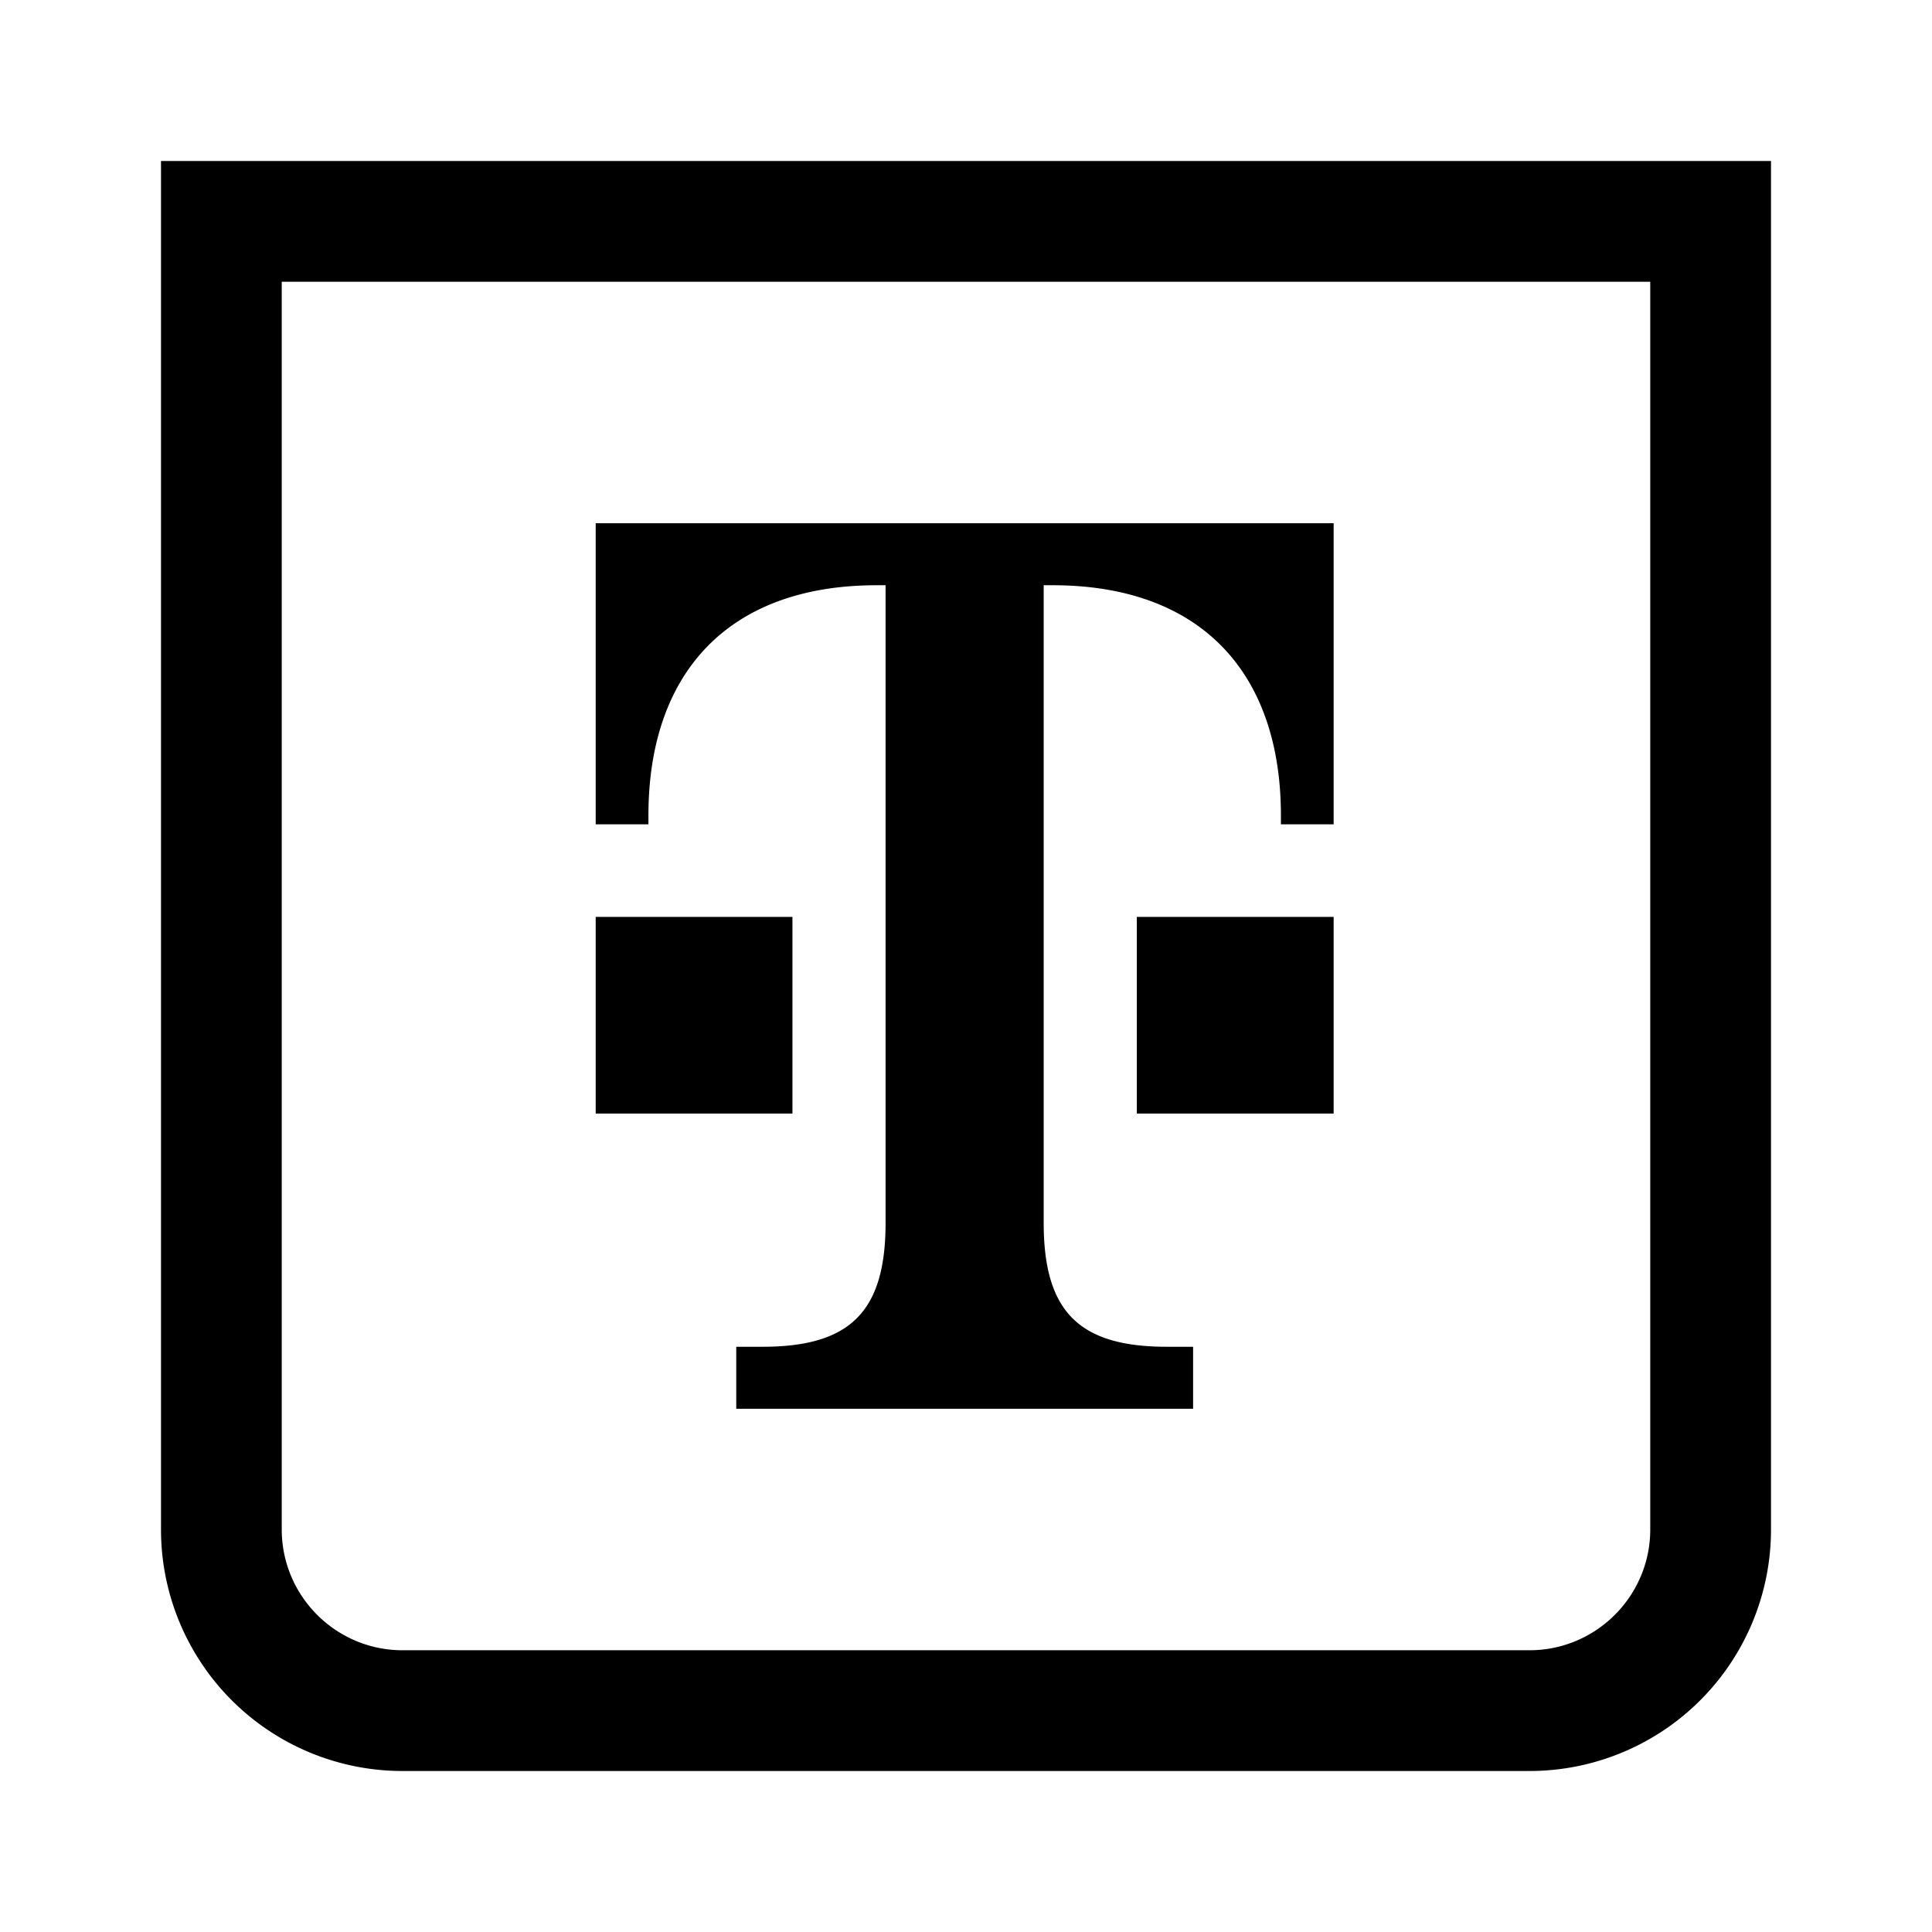 <svg width="24" height="24" xmlns="http://www.w3.org/2000/svg"><path d="M16.567 6.5v3.74h-.655v-.11c0-1.76-.982-2.86-2.837-2.86h-.11v7.92c0 1.1.437 1.54 1.528 1.54h.328v.77H9.146v-.77h.327c1.092 0 1.528-.44 1.528-1.54V7.27h-.109c-1.855 0-2.837 1.1-2.837 2.86v.11H7.4V6.5h9.167zm0 4.889v2.444h-2.445V11.39h2.445zm-6.723 0v2.444H7.4V11.39h2.444zM2 2v17a3 3 0 003 3h14a3 3 0 003-3V2H2zm18.5 17c0 .827-.673 1.5-1.5 1.5H5c-.827 0-1.5-.673-1.5-1.5V3.5h17V19z" fill-rule="evenodd"/></svg>